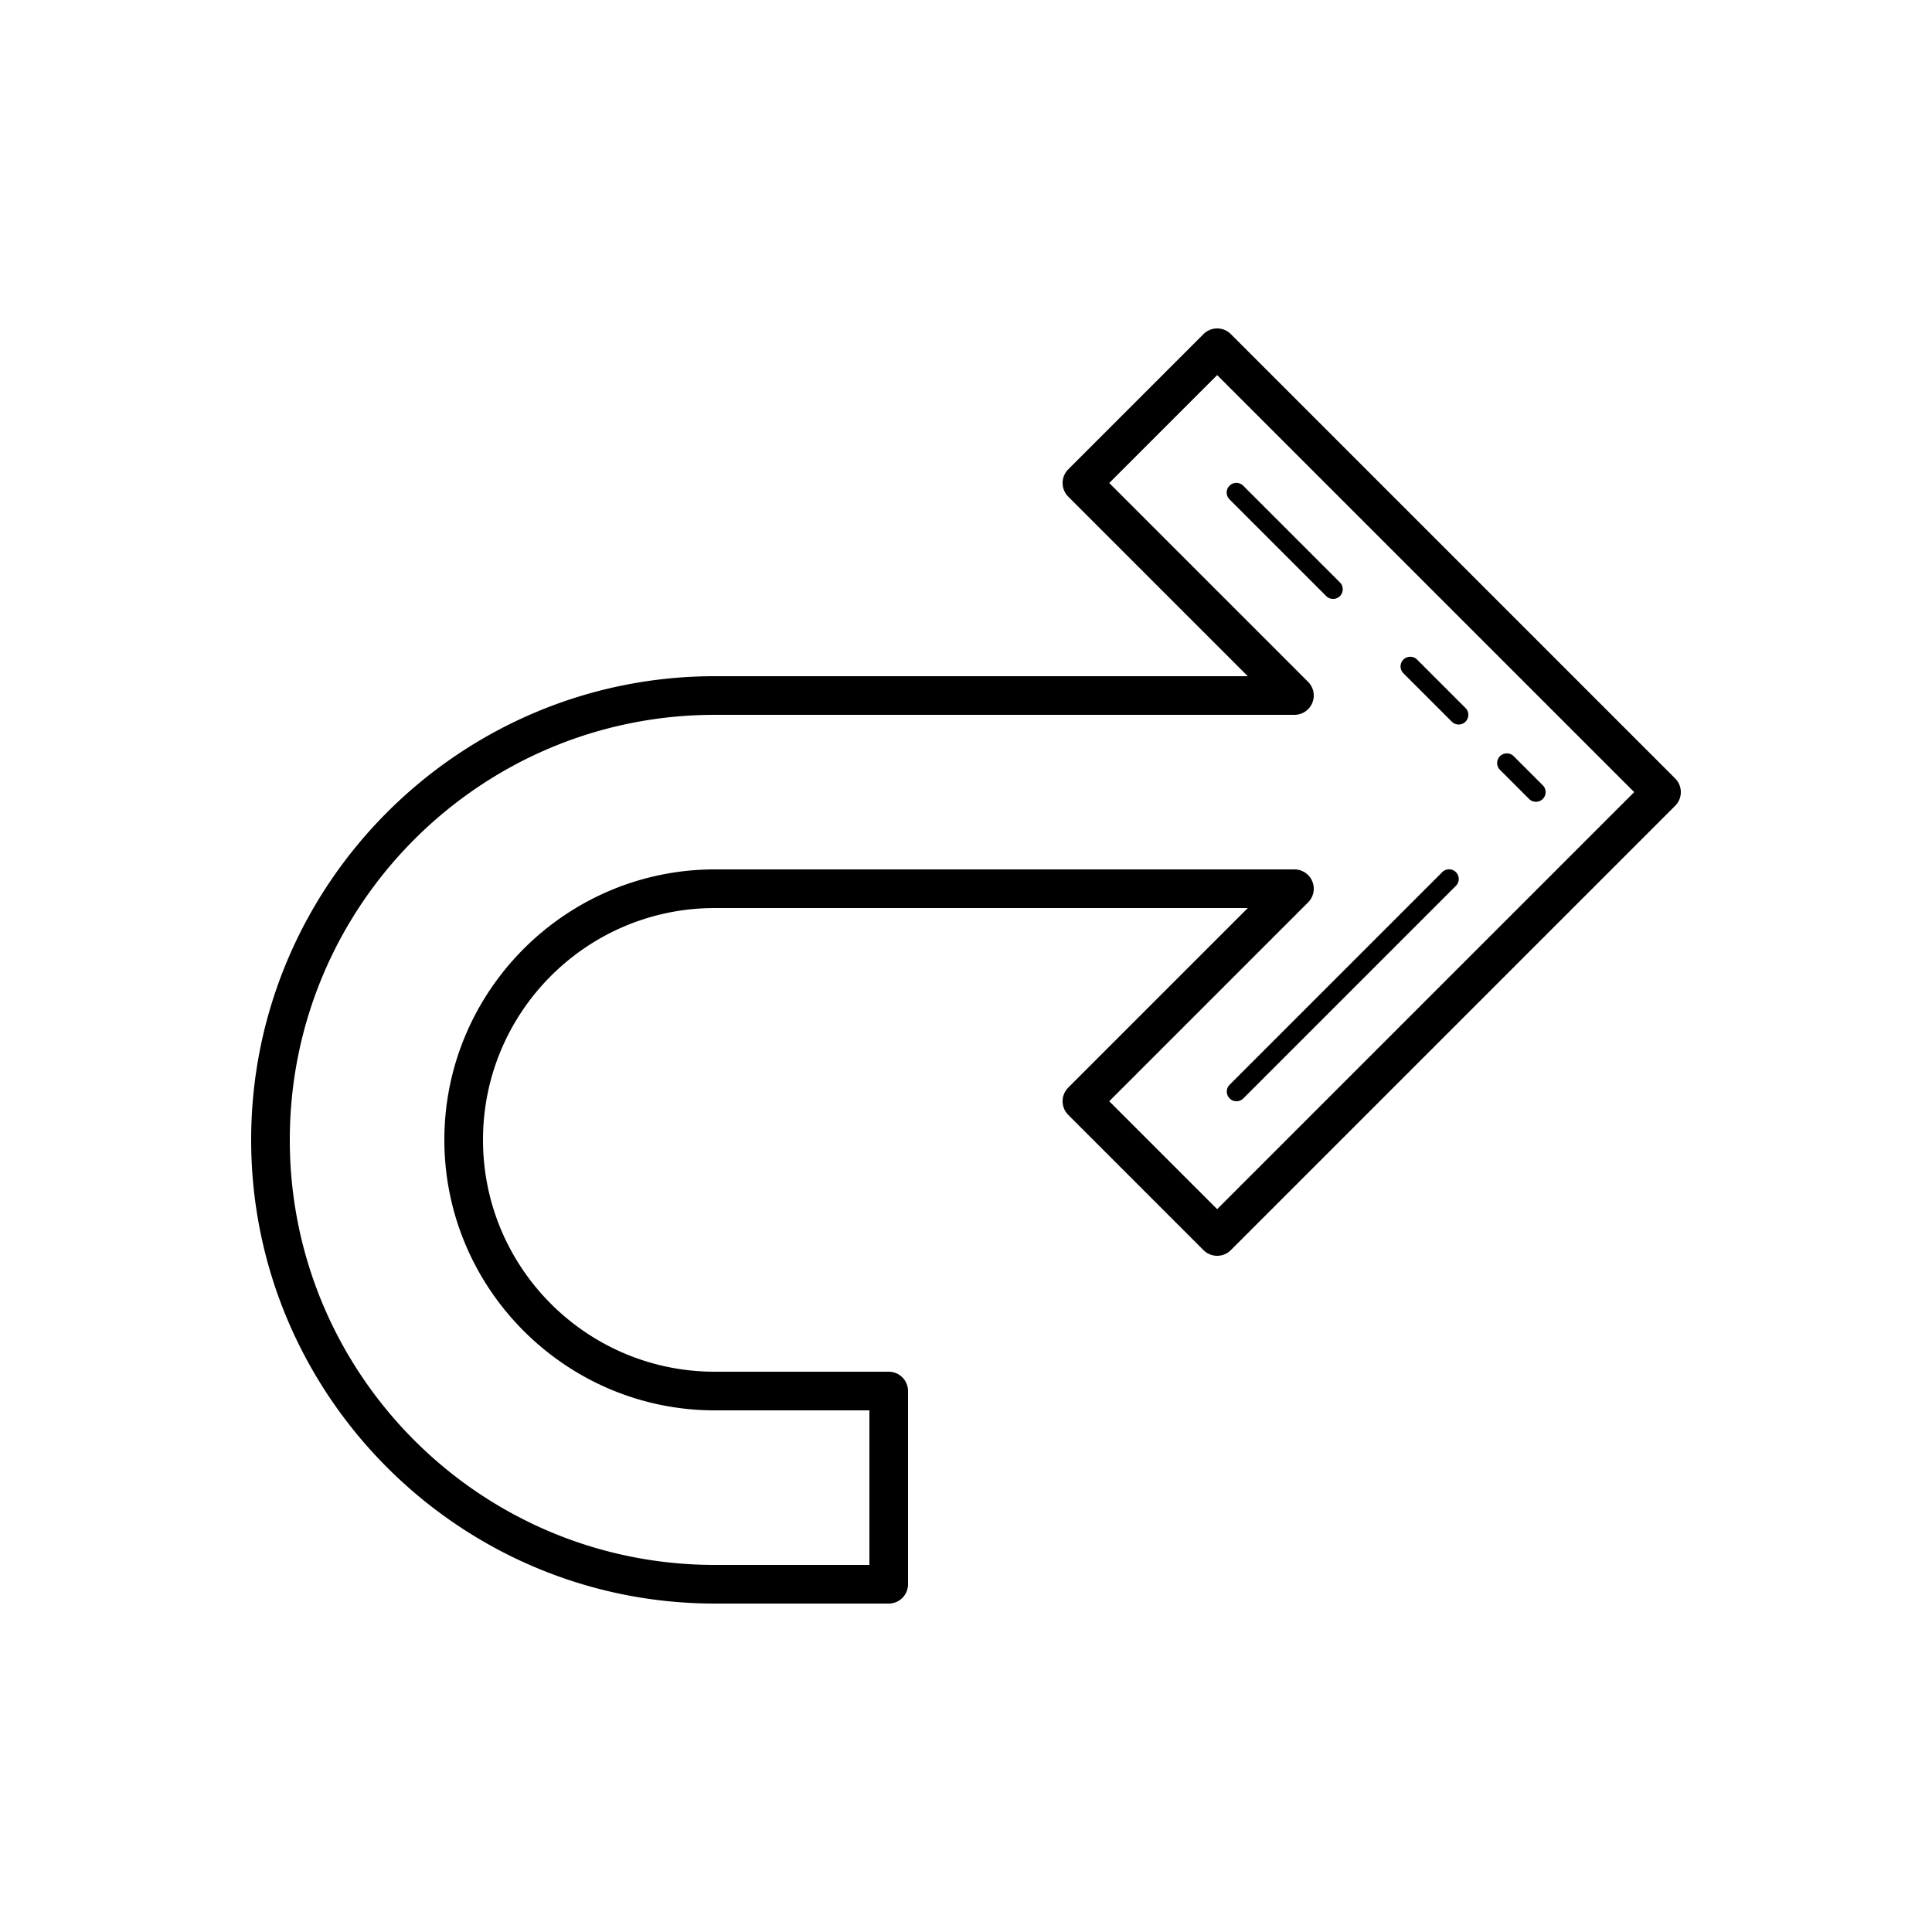 <svg fill="#000000" xmlns="http://www.w3.org/2000/svg"  viewBox="0 0 100 100" width="400px" height="400px"><path d="M 62.984 17 A 1 1 0 0 0 62.293 17.293 L 55.293 24.293 A 1 1 0 0 0 55.293 25.707 L 64.586 35 L 37 35 C 23.775 35 13 45.776 13 59 C 13 72.224 23.775 83 37 83 L 46 83 A 1 1 0 0 0 47 82 L 47 72 A 1 1 0 0 0 46 71 L 37 71 C 30.374 71 25 65.626 25 59 C 25 52.374 30.374 47 37 47 L 64.586 47 L 55.293 56.293 A 1 1 0 0 0 55.293 57.707 L 62.293 64.707 A 1 1 0 0 0 63.707 64.707 L 79.707 48.707 L 86.707 41.707 A 1 1 0 0 0 86.707 40.293 L 79.707 33.293 L 63.707 17.293 A 1 1 0 0 0 62.984 17 z M 63 19.414 L 78.293 34.707 L 84.586 41 L 78.293 47.293 L 63 62.586 L 57.414 57 L 67.707 46.707 A 1 1 0 0 0 67 45 L 37 45 C 29.29 45 23 51.29 23 59 C 23 66.71 29.29 73 37 73 L 45 73 L 45 81 L 37 81 C 24.859 81 15 71.14 15 59 C 15 46.86 24.859 37 37 37 L 67 37 A 1 1 0 0 0 67.707 35.293 L 57.414 25 L 63 19.414 z M 63.994 24.994 A 0.5 0.5 0 0 0 63.646 25.854 L 68.646 30.854 A 0.5 0.5 0 1 0 69.354 30.146 L 64.354 25.146 A 0.5 0.5 0 0 0 63.994 24.994 z M 72.994 33.994 A 0.5 0.5 0 0 0 72.646 34.854 L 75.146 37.354 A 0.5 0.5 0 1 0 75.854 36.646 L 73.354 34.146 A 0.5 0.5 0 0 0 72.994 33.994 z M 77.994 38.994 A 0.5 0.5 0 0 0 77.646 39.854 L 79.146 41.354 A 0.5 0.5 0 1 0 79.854 40.646 L 78.354 39.146 A 0.5 0.5 0 0 0 77.994 38.994 z M 74.99 44.996 A 0.5 0.5 0 0 0 74.646 45.146 L 63.646 56.146 A 0.5 0.5 0 1 0 64.354 56.854 L 75.354 45.854 A 0.5 0.5 0 0 0 74.99 44.996 z"/></svg>